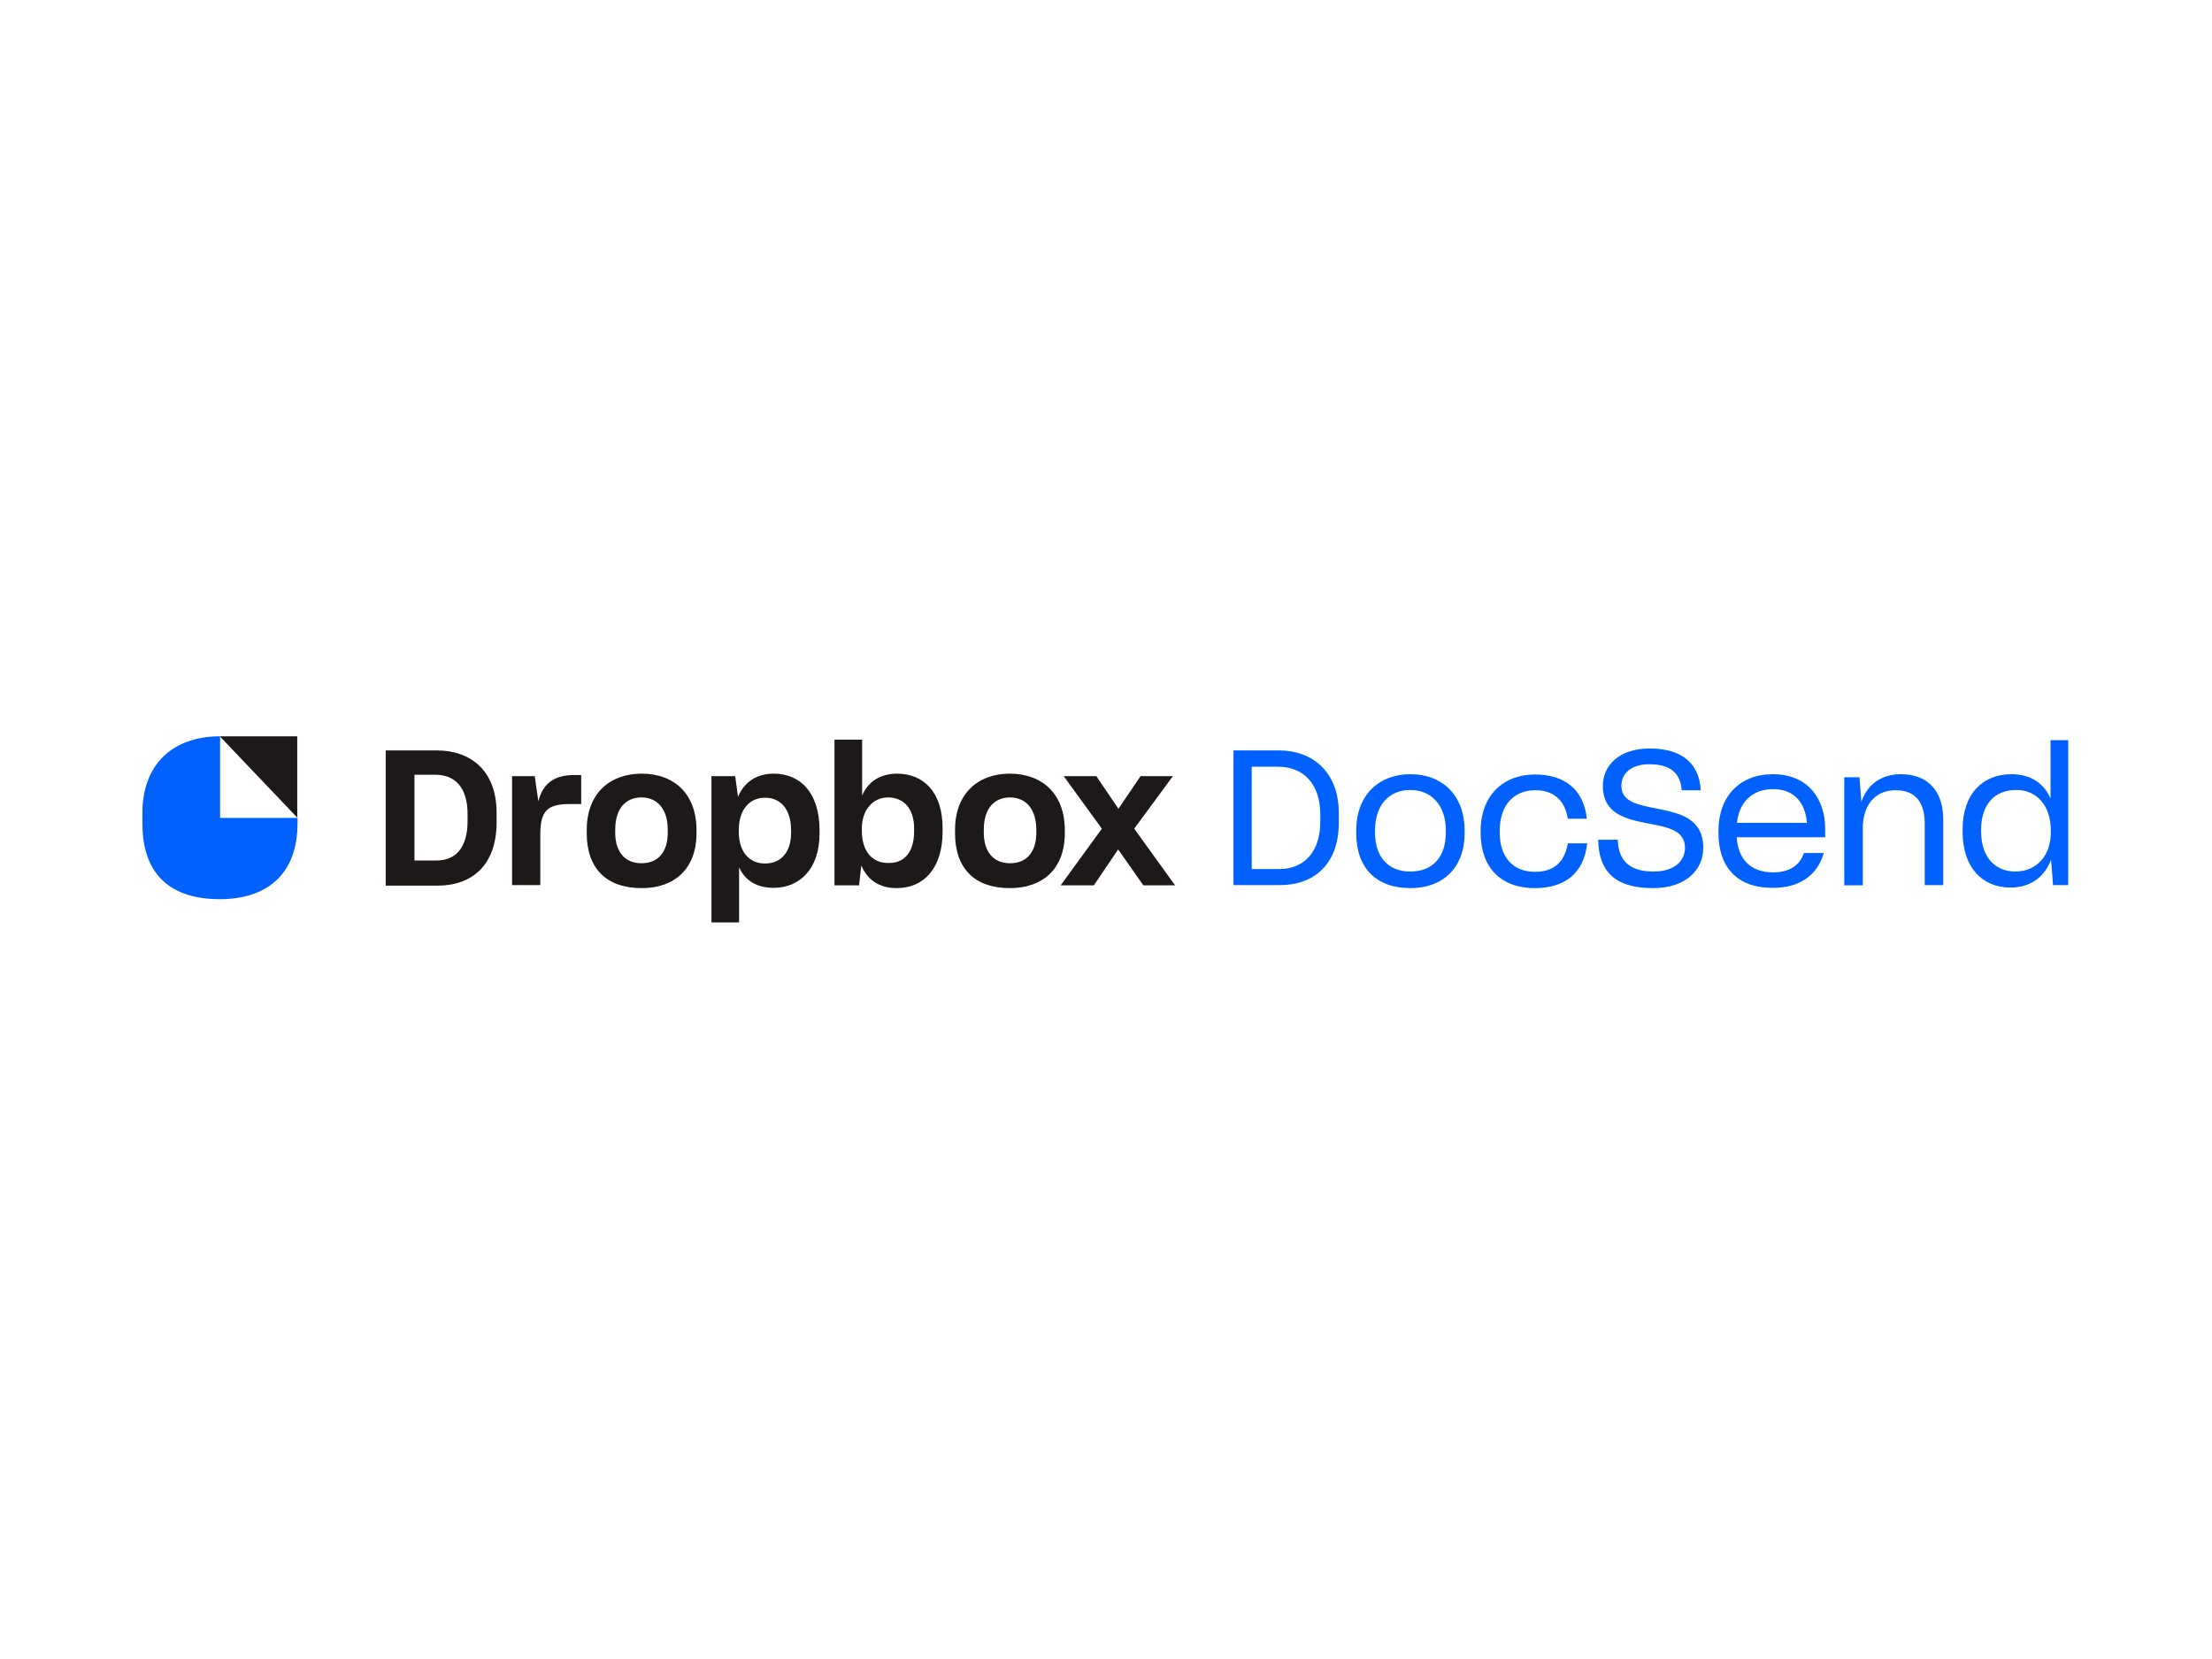 <?xml version="1.0" encoding="utf-8"?>
<!-- Generator: Adobe Illustrator 25.0.1, SVG Export Plug-In . SVG Version: 6.00 Build 0)  -->
<svg version="1.0" id="katman_1" xmlns="http://www.w3.org/2000/svg" xmlns:xlink="http://www.w3.org/1999/xlink" x="0px" y="0px"
	 viewBox="0 0 800 600" style="enable-background:new 0 0 800 600;" xml:space="preserve">
<style type="text/css">
	.st0{fill:#0061FE;}
	.st1{fill:#1E1919;}
</style>
<path class="st0" d="M446.1,320.1H463c12.2,0,21.2-7.5,21.2-22.6v-3.4c0-15.2-9.8-22.7-21.6-22.7h-16.5V320.1z M462.3,277.3
	c8.8,0,15.2,5.9,15.2,17.3v2.5c0,11.4-6.2,17.2-14.8,17.2h-10v-37H462.3z"/>
<path class="st0" d="M510.1,321.2c11.8,0,19.6-7.4,19.6-19.9v-0.9c0-12.8-8.1-20.4-19.6-20.4c-11.3,0-19.6,7.4-19.6,20.4v0.9
	C490.5,313.8,497.6,321.2,510.1,321.2z M510.1,315.2c-8.1,0-12.8-5.3-12.8-14.1v-0.8c0-9.4,5.3-14.6,12.8-14.6
	c7.6,0,12.8,5.6,12.8,14.6v0.8C522.9,309.9,518.2,315.2,510.1,315.2z"/>
<path class="st0" d="M555.1,321.2c10.4,0,17.7-5,18.9-16.1v-0.1H567v0.1c-1.2,6.9-5.2,10.2-11.9,10.2c-7.9,0-12.7-5.3-12.7-14.1
	v-0.8c0-9.4,5.3-14.6,12.8-14.6c6.4,0,10.7,3.3,11.8,10.2v0.1h6.9v-0.1c-1.2-10.8-8.4-15.9-18.8-15.9c-11.2,0-19.6,7.4-19.6,20.4
	v0.9C535.6,313.8,542.8,321.2,555.1,321.2z"/>
<path class="st0" d="M597.8,321.2c12,0,18.3-6.7,18.2-14.7c-0.1-10.5-8.4-12.4-16.5-14c-6.8-1.4-13.1-2.3-13.1-8.3
	c0-4.2,3.2-7.8,10.1-7.8c7.7,0,11.3,3.3,11.7,9.4h6.9c-0.5-9.3-6.4-15.1-18.5-15.1c-11.3,0-16.9,6.4-16.9,13.5
	c0,10.2,8.3,12,16.2,13.6c7,1.3,13.5,2.4,13.5,8.8c0,4.5-3.5,8.6-11.4,8.6c-8.8,0-12.7-4.1-12.9-11.5h-7.1
	C578.2,314.7,583.6,321.2,597.8,321.2z"/>
<path class="st0" d="M641.3,285.4c7.5,0,11.6,4.8,12.2,12.2h-25.3C629,290,633.8,285.4,641.3,285.4z M659.6,308.5h-7.2
	c-1.5,4.6-5.4,7-11.1,7c-8.1,0-12.7-4.7-13.2-12.7h32v-3.1c0-10.5-6-19.7-18.9-19.7c-12.1,0-19.7,8.1-19.7,20.5v0.8
	c0,12.1,6.6,19.8,19.5,19.8C650.7,321.2,657.3,316.6,659.6,308.5z"/>
<path class="st0" d="M673.7,299.7c0-8.3,4.2-13.9,11.9-13.9c7.6,0,10.5,4.9,10.5,12.1v22.2h6.7v-23.7c0-9.9-5.2-16.4-15.3-16.4
	c-7.4,0-12.3,4-14.3,10l-0.7-8.9H667v39.1h6.7V299.7z"/>
<path class="st0" d="M728.8,315.2c-7.1,0-12.3-5.1-12.3-14.4v-0.7c0-8.8,4.5-14.4,12.7-14.4c7.7,0,12.5,6,12.5,14.6v0.5
	C741.8,309.2,736.8,315.2,728.8,315.2z M742.5,320.1h5.5v-52.4h-6.4v21.1c-2.3-5.4-7.1-8.8-14.1-8.8c-10.6,0-17.7,7.3-17.7,19.9v0.9
	c0,12.9,7.1,20.2,17.3,20.2c7.6,0,12.5-4.2,14.7-10.1L742.5,320.1z"/>
<path class="st1" d="M139.5,271.4H158c11.8,0,21.6,6.9,21.6,22.6v3.4c0,15.7-9.1,22.9-21.3,22.9h-18.8V271.4z M149.9,280.2v31h8
	c6.7,0,11.2-4.4,11.2-14.2v-2.6c0-9.8-4.7-14.2-11.6-14.2H149.9z M185.1,280.7h8.3l1.3,9.1c1.6-6.3,5.6-9.5,12.9-9.5h2.6v10.5h-4.3
	c-8.4,0-10.5,2.9-10.5,11.3v18h-10.2V280.7z M212.2,301.3v-1.1c0-13.3,8.4-20.4,19.9-20.4c11.7,0,19.8,7.3,19.8,20.4v1.1
	c0,13-8,19.9-19.8,19.9C219.4,321.2,212.2,314.2,212.2,301.3z M241.5,301.1v-1c0-7.4-3.7-11.7-9.5-11.7c-5.7,0-9.5,4-9.5,11.7v1
	c0,7.1,3.6,11.1,9.5,11.1C237.9,312.2,241.5,308.3,241.5,301.1z M257.3,280.7h8.6l1,7.5c2.1-5.1,6.5-8.4,12.9-8.4
	c10,0,16.6,7.3,16.6,20.5v1.1c0,13-7.3,19.7-16.6,19.7c-6.3,0-10.4-2.8-12.5-7.4v19.9h-10V280.7z M286.1,301.2v-0.9
	c0-7.9-4-11.8-9.4-11.8c-5.7,0-9.5,4.4-9.5,11.7v0.8c0,6.9,3.7,11.3,9.4,11.3C282.3,312.3,286.1,308.4,286.1,301.2z M311.5,313
	l-0.8,7.2h-8.9v-52.7h10v20.2c2.2-5.1,6.6-7.9,12.8-7.9c9.4,0.1,16.3,6.6,16.3,19.7v1.2c0,13.1-6.6,20.5-16.6,20.5
	C317.8,321.2,313.6,318,311.5,313z M330.6,300.6v-1c0-7.3-3.9-11.2-9.4-11.2c-5.6,0-9.5,4.6-9.5,11.3v0.8c0,7.4,3.8,11.6,9.4,11.6
	C326.9,312.3,330.6,308.4,330.6,300.6z M345.4,301.3v-1.1c0-13.3,8.4-20.4,19.8-20.4c11.7,0,19.9,7.3,19.9,20.4v1.1
	c0,13-8,19.9-19.9,19.9C352.6,321.2,345.4,314.2,345.4,301.3z M374.8,301.1v-1c0-7.4-3.7-11.7-9.5-11.7c-5.7,0-9.5,4-9.5,11.7v1
	c0,7.1,3.6,11.1,9.5,11.1S374.8,308.3,374.8,301.1z M398.5,299.7l-13.8-19h11.8l8,11.8l8-11.8h11.7l-14,19l14.8,20.5h-11.5l-9.1-13
	l-8.8,13h-12L398.5,299.7z"/>
<path class="st0" d="M79.5,266.3c-16.7,0-28,9.8-28,27.8v3.7c0,18.8,10.5,27.4,28,27.4c16.8,0,28.1-8.8,28.1-27.4v-2h-28V266.3z"/>
<path class="st1" d="M107.5,295.7v-29.4h-28L107.5,295.7z"/>
</svg>
